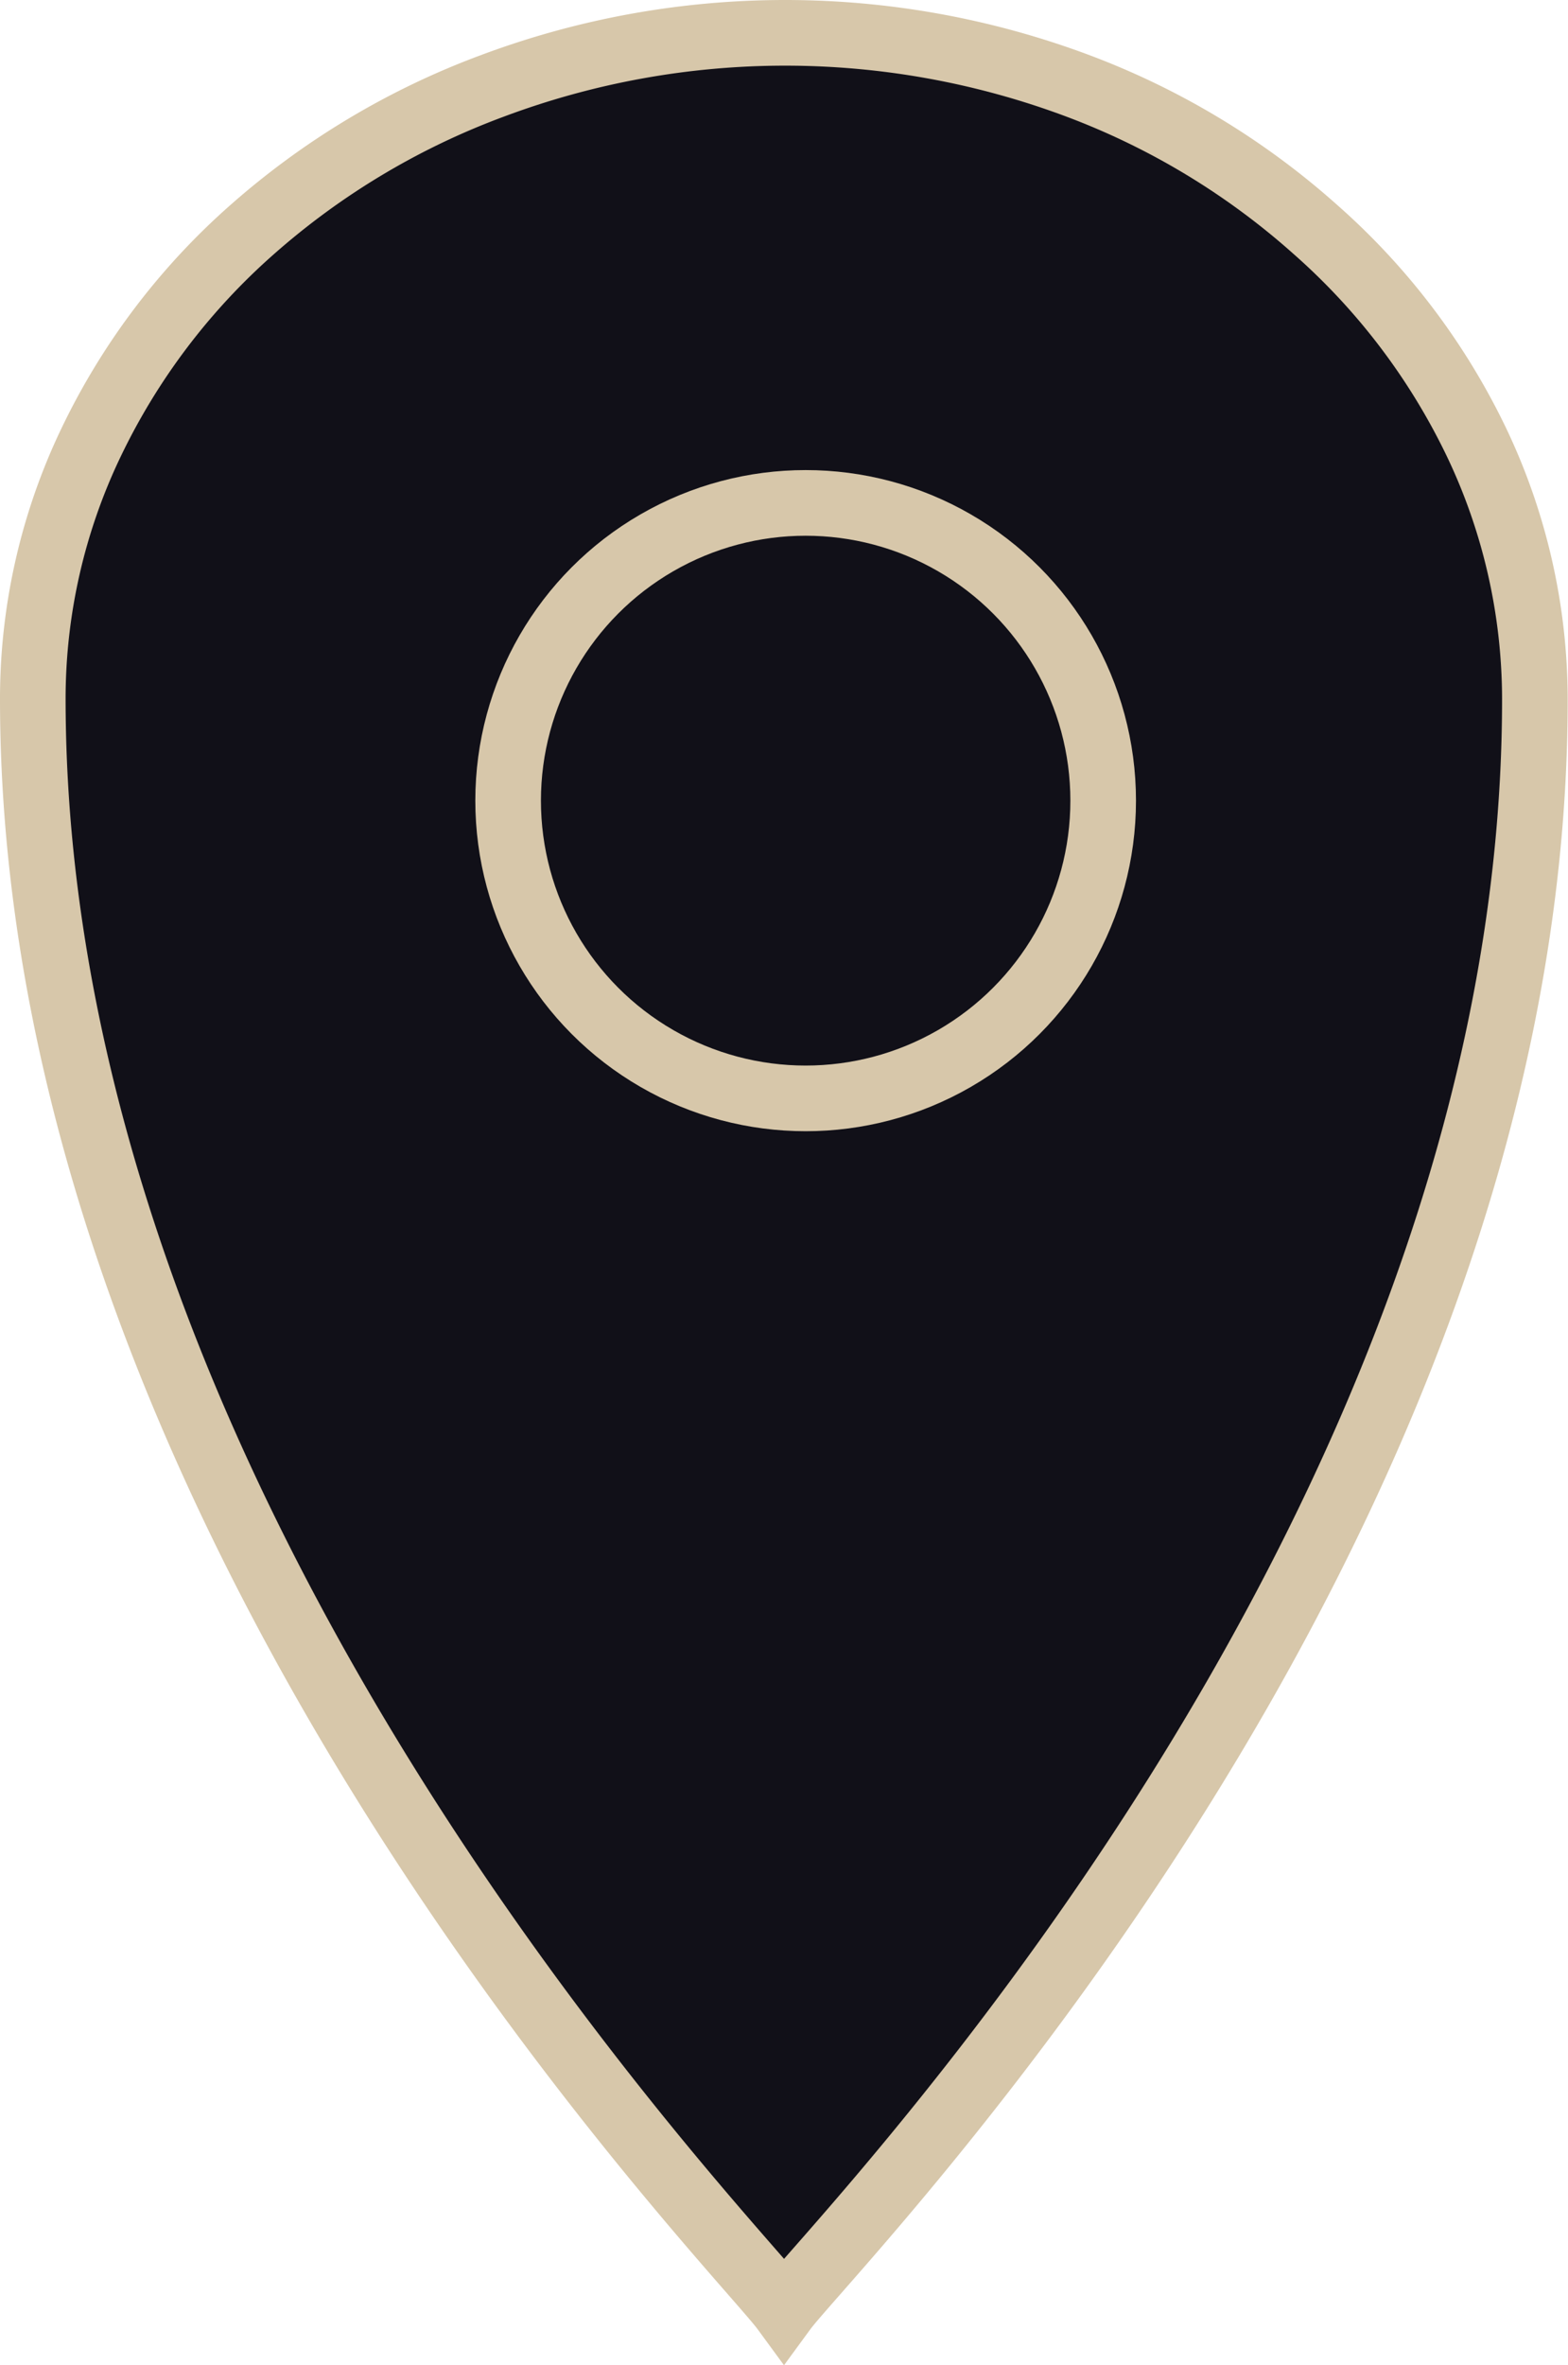 <svg xmlns="http://www.w3.org/2000/svg" viewBox="0 0 47.8 72.05">
  <defs>
    <style>
      .cls-1 {
        fill: #111018;
      }

      .cls-1, .cls-2 {
        stroke: #d7c7aa;
        stroke-miterlimit: 10;
        stroke-width: 2px;
      }

      .cls-2 {
        fill: none;
      }
    </style>
  </defs>
  <g id="Layer_2" data-name="Layer 2">
    <g id="Layer_1-2" data-name="Layer 1">
      <g>
        <path class="cls-1" d="M23.9,70.36C22.5,68.45,1,46.62,1,21.29a18.05,18.05,0,0,1,1.79-7.84A20.36,20.36,0,0,1,7.68,7,23.27,23.27,0,0,1,15,2.62a25.45,25.45,0,0,1,17.87,0A23,23,0,0,1,40.11,7,20.39,20.39,0,0,1,45,13.45a18.2,18.2,0,0,1,1.79,7.84C46.8,46.81,25.3,68.45,23.9,70.36Z"/>
        <circle class="cls-2" cx="24.56" cy="24.39" r="9.07"/>
      </g>
    </g>
  </g>
</svg>
